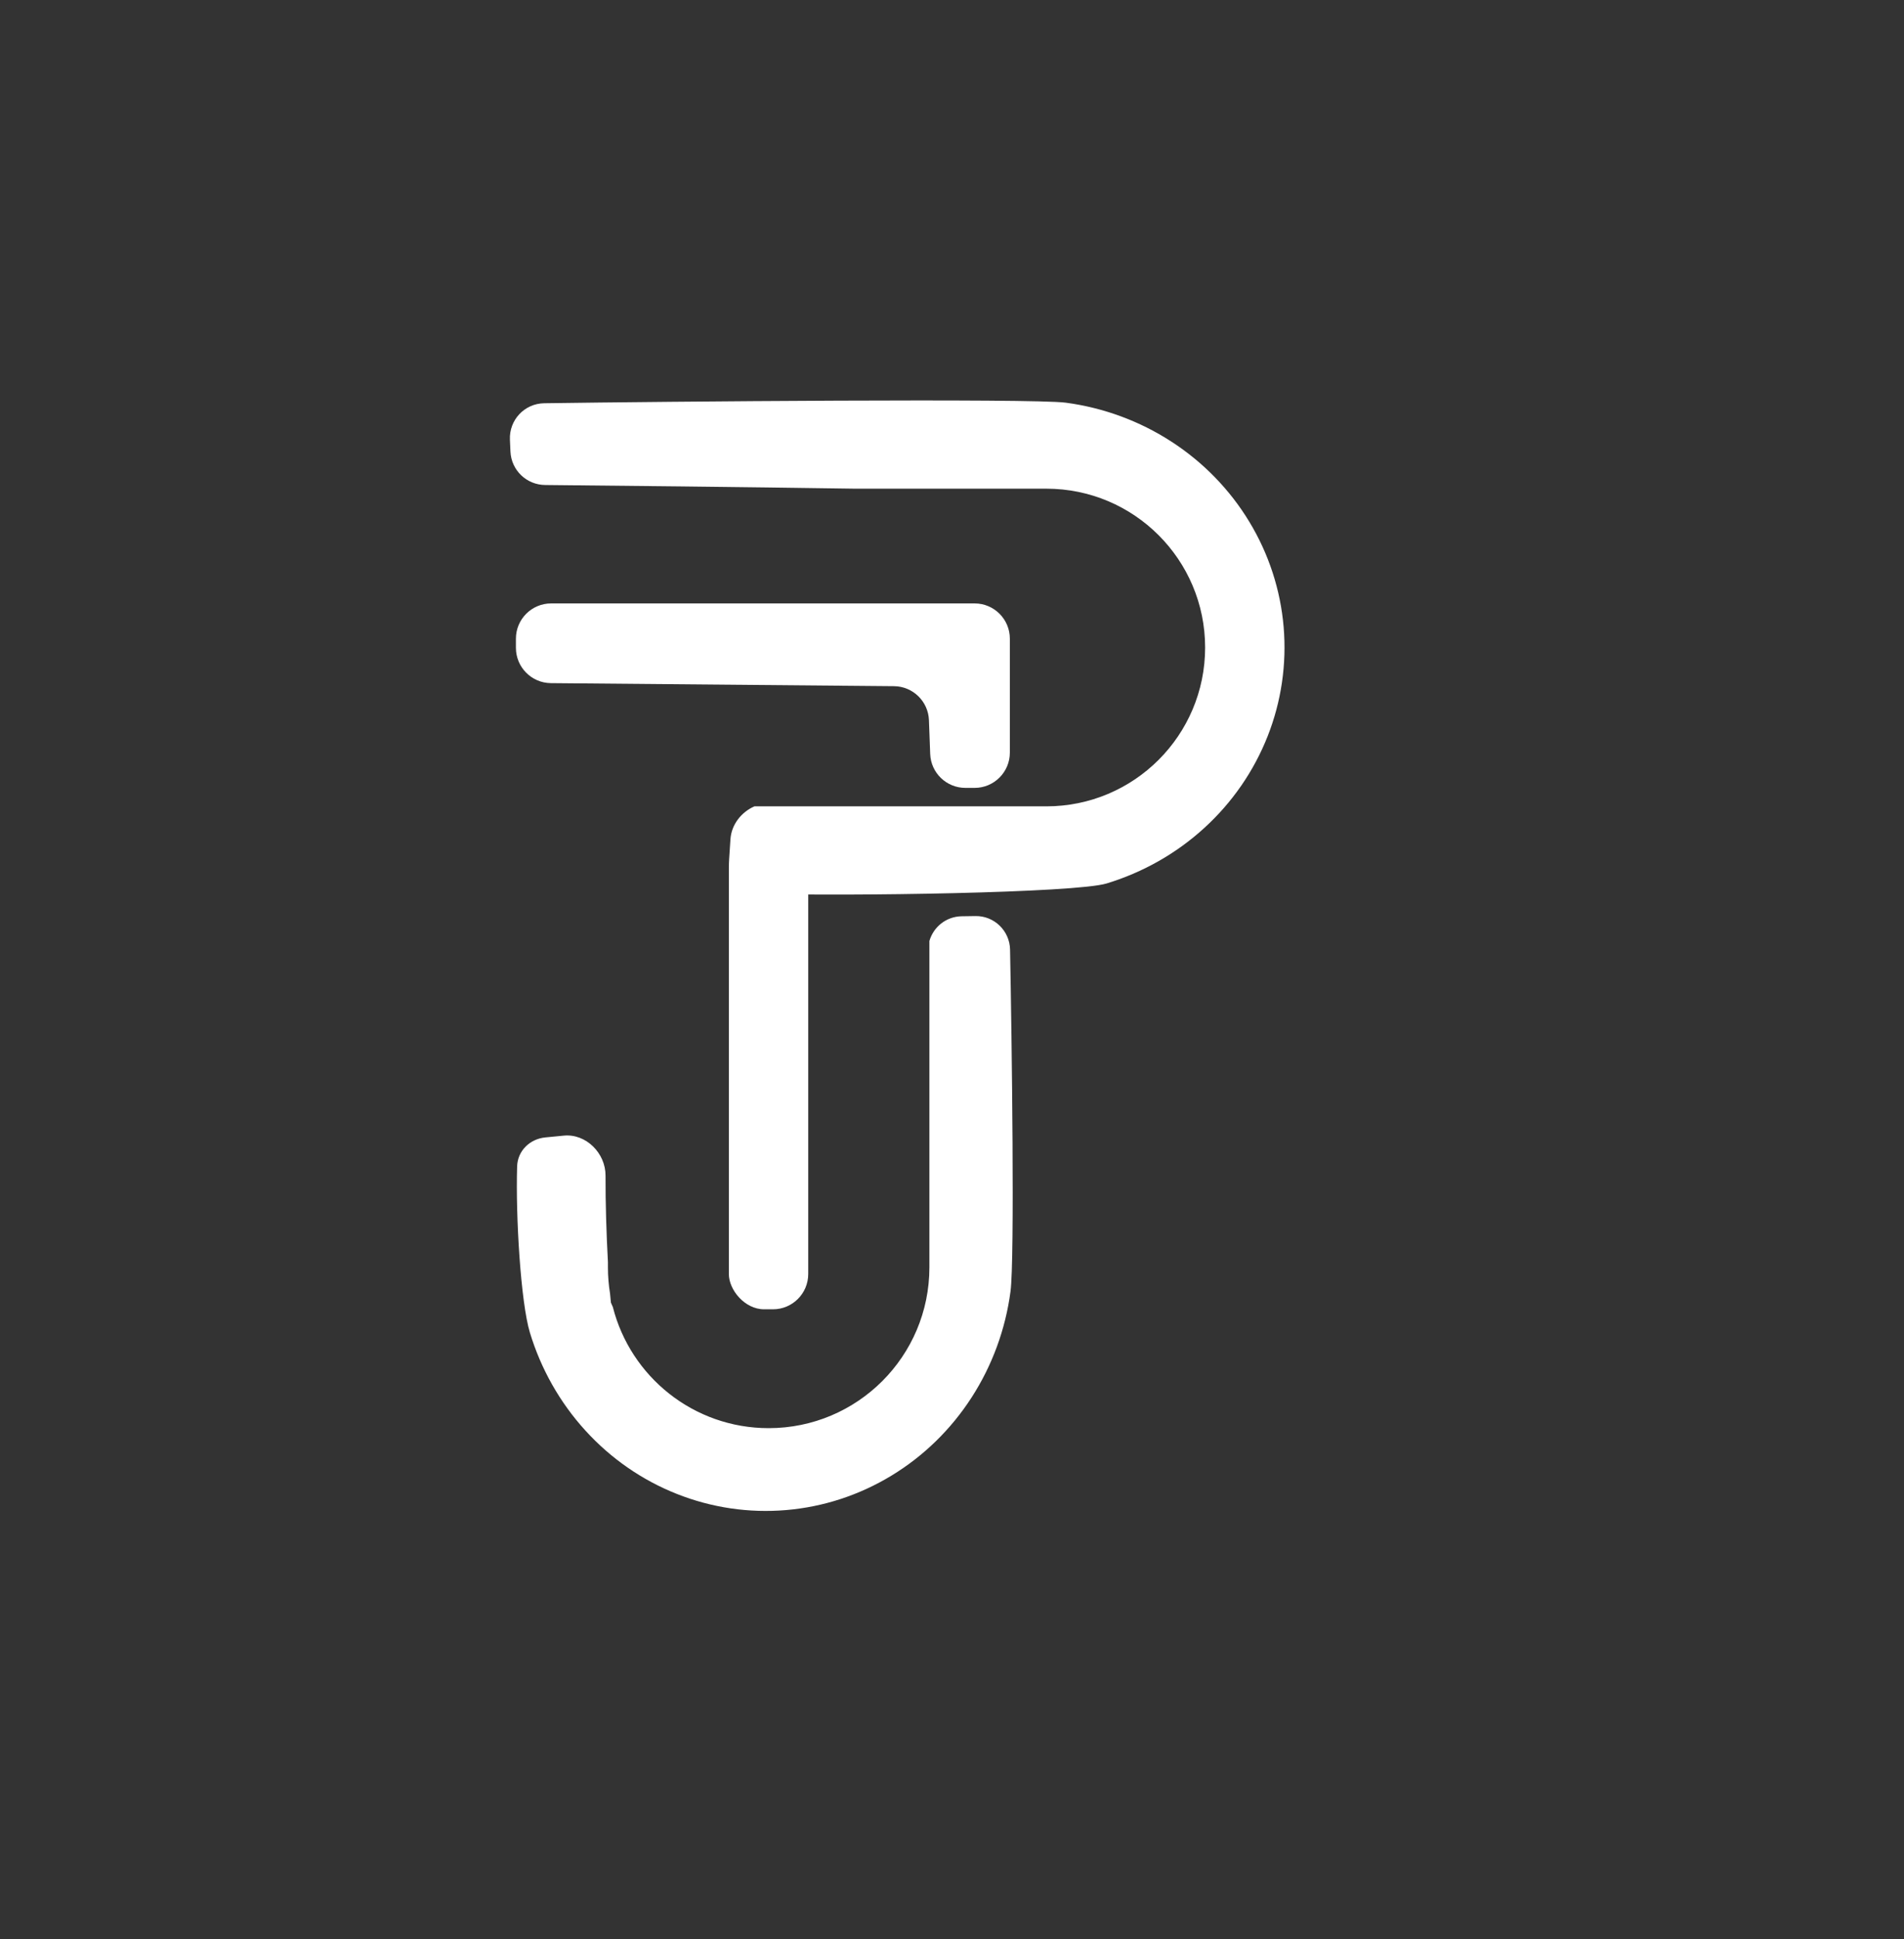 <svg width="55" height="56" viewBox="0 0 55 56" fill="none" xmlns="http://www.w3.org/2000/svg">
<rect x="0" y="0" width="55" height="56" fill="#333333" stroke="none"/>
<path fill-rule="evenodd" clip-rule="evenodd" d="M21.927 25.807C21.399 25.791 21.027 25.351 21.061 24.826L21.1 24.235C21.128 23.811 21.413 23.45 21.792 23.284H30.226C32.759 23.284 34.812 21.231 34.812 18.698C34.812 16.165 32.759 14.111 30.226 14.111H24.699C21.361 14.061 17.525 14.021 15.75 14.005C15.208 14.001 14.769 13.577 14.745 13.038L14.73 12.698C14.704 12.13 15.148 11.652 15.72 11.644C19.202 11.593 29.834 11.501 30.782 11.627C31.875 11.772 32.92 12.157 33.839 12.753C34.758 13.348 35.527 14.139 36.088 15.066C36.65 15.993 36.989 17.032 37.08 18.105C37.171 19.179 37.013 20.258 36.616 21.263C36.219 22.268 35.595 23.172 34.789 23.907C33.984 24.643 33.018 25.191 31.965 25.511C31.066 25.783 24.506 25.884 21.927 25.807Z" fill="white"/>
<path fill-rule="evenodd" clip-rule="evenodd" d="M14.938 33.68C14.952 33.229 15.306 32.888 15.751 32.844L16.287 32.792C16.928 32.73 17.494 33.298 17.492 33.947C17.488 34.722 17.518 35.658 17.561 36.444L17.561 36.596C17.561 36.854 17.582 37.107 17.622 37.353C17.63 37.448 17.638 37.536 17.647 37.615C17.667 37.661 17.686 37.704 17.703 37.742C18.214 39.752 20.035 41.239 22.204 41.239C24.768 41.239 26.847 39.161 26.847 36.596L26.847 27.172C26.965 26.763 27.335 26.465 27.778 26.458L28.179 26.452C28.719 26.444 29.166 26.876 29.177 27.419C29.228 29.998 29.313 36.366 29.19 37.291C29.045 38.387 28.66 39.434 28.064 40.356C27.469 41.277 26.678 42.048 25.751 42.61C24.824 43.173 23.785 43.513 22.712 43.604C21.639 43.696 20.559 43.537 19.554 43.139C18.549 42.742 17.645 42.116 16.91 41.308C16.174 40.501 15.626 39.533 15.306 38.477C15.043 37.606 14.893 35.133 14.938 33.68Z" fill="white"/>
<rect x="21.054" y="24.048" width="2.293" height="13.759" rx="1.019" fill="white"/>
<path d="M28.152 17.424C28.715 17.424 29.171 17.88 29.171 18.443L29.171 21.732C29.171 22.295 28.715 22.751 28.152 22.751L27.888 22.751C27.34 22.751 26.89 22.318 26.87 21.77L26.834 20.795C26.813 20.251 26.369 19.819 25.824 19.814L15.913 19.726C15.354 19.721 14.903 19.266 14.903 18.706L14.903 18.443C14.903 17.88 15.359 17.424 15.922 17.424L28.152 17.424Z" fill="white"/>
</svg>
